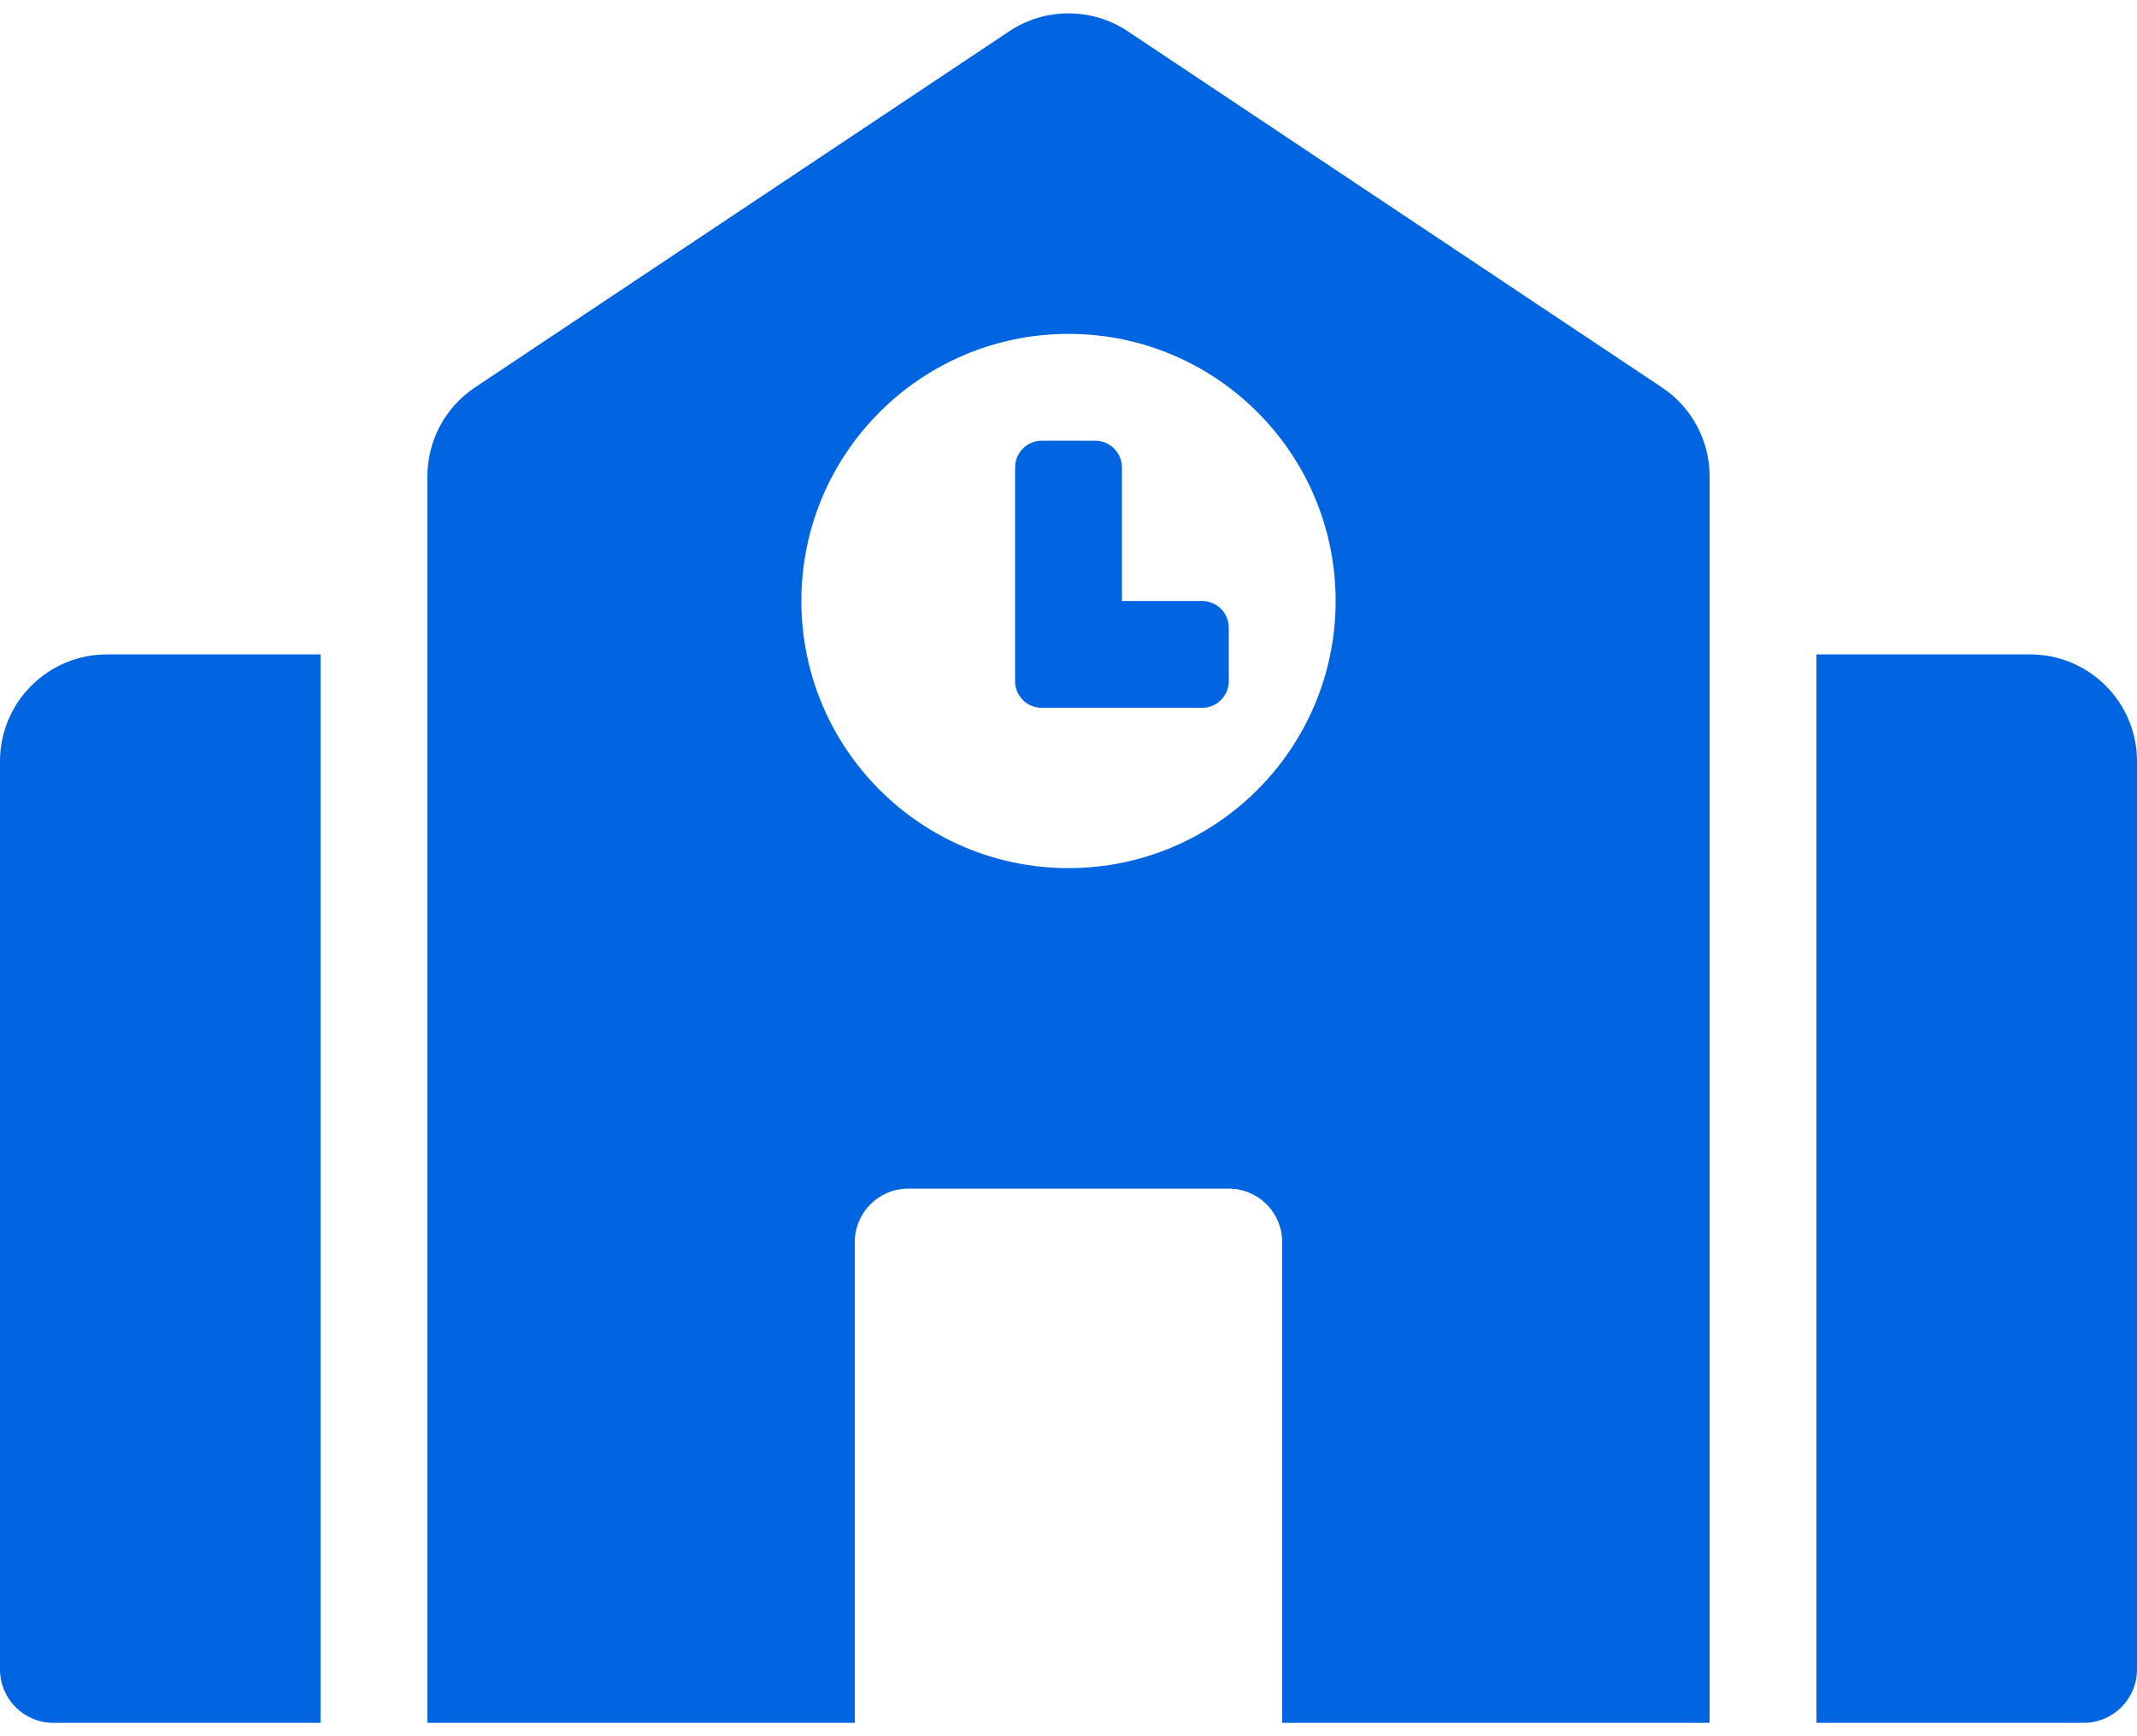 <svg width="32" height="26" viewBox="0 0 32 26" fill="none" xmlns="http://www.w3.org/2000/svg">
 <path  d= "M0 11.4V25C0 25.442 0.358 25.8 0.8 25.8H4.8V9.8H1.6C0.717 9.8 0 10.517 0 11.4ZM18 9H16.8V7C16.8 6.779 16.621 6.6 16.4 6.6H15.6C15.379 6.6 15.2 6.779 15.2 7V10.2C15.2 10.421 15.379 10.6 15.6 10.6H18C18.221 10.6 18.4 10.421 18.4 10.2V9.4C18.4 9.179 18.221 9 18 9ZM24.887 5.802L16.887 0.468C16.625 0.293 16.316 0.2 16 0.2C15.684 0.2 15.375 0.293 15.113 0.468L7.112 5.802C6.893 5.948 6.714 6.146 6.589 6.378C6.465 6.61 6.4 6.87 6.4 7.133V25.8H12.8V18.6C12.8 18.158 13.158 17.8 13.6 17.8H18.4C18.842 17.8 19.2 18.158 19.2 18.6V25.8H25.6V7.133C25.6 6.598 25.332 6.098 24.887 5.802ZM16 13C13.791 13 12 11.209 12 9C12 6.791 13.791 5 16 5C18.209 5 20 6.791 20 9C20 11.209 18.209 13 16 13ZM30.4 9.8H27.2V25.8H31.2C31.642 25.8 32 25.442 32 25V11.4C32 10.517 31.284 9.8 30.4 9.8Z" fill="#0165E1" /></svg>